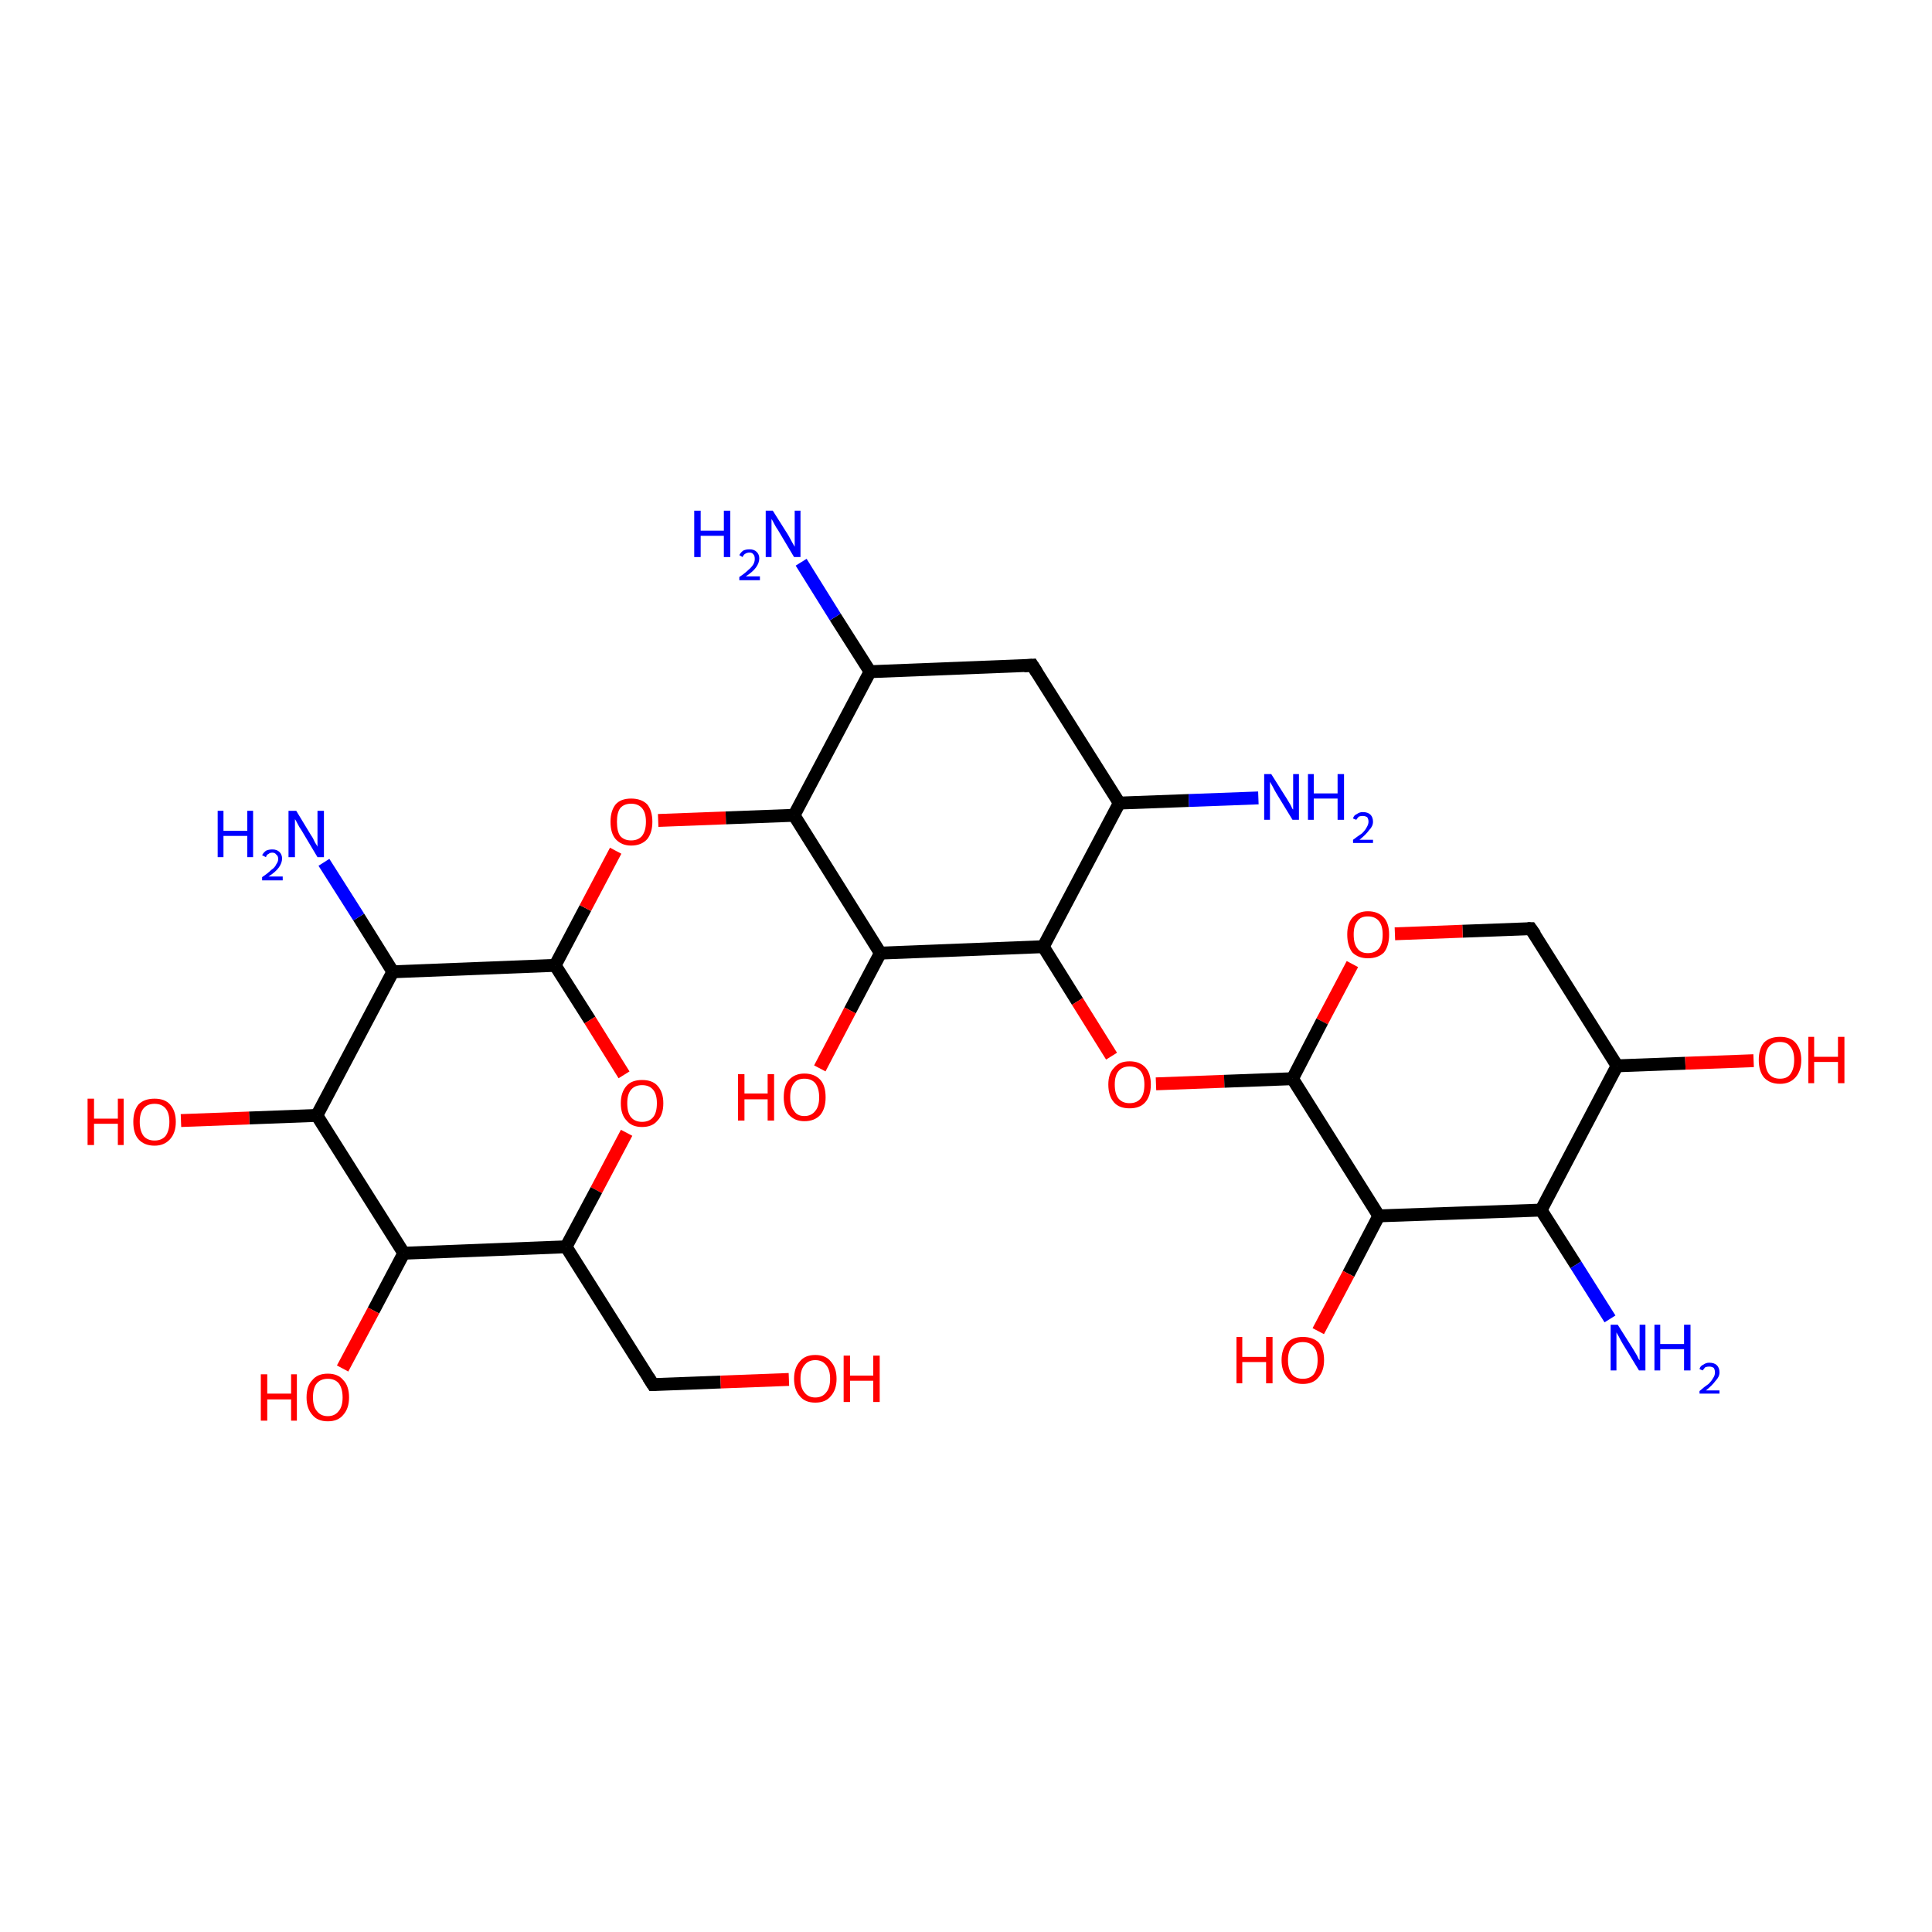 <?xml version='1.0' encoding='iso-8859-1'?>
<svg version='1.1' baseProfile='full'
              xmlns='http://www.w3.org/2000/svg'
                      xmlns:rdkit='http://www.rdkit.org/xml'
                      xmlns:xlink='http://www.w3.org/1999/xlink'
                  xml:space='preserve'
width='300px' height='300px' viewBox='0 0 300 300'>
<!-- END OF HEADER -->
<rect style='opacity:1.0;fill:#FFFFFF;stroke:none' width='300.0' height='300.0' x='0.0' y='0.0'> </rect>
<path class='bond-0 atom-0 atom-1' d='M 62.7,194.6 L 49.2,173.2' style='fill:none;fill-rule:evenodd;stroke:#000000;stroke-width:2.0px;stroke-linecap:butt;stroke-linejoin:miter;stroke-opacity:1' />
<path class='bond-1 atom-1 atom-2' d='M 49.2,173.2 L 38.7,173.6' style='fill:none;fill-rule:evenodd;stroke:#000000;stroke-width:2.0px;stroke-linecap:butt;stroke-linejoin:miter;stroke-opacity:1' />
<path class='bond-1 atom-1 atom-2' d='M 38.7,173.6 L 28.1,174.0' style='fill:none;fill-rule:evenodd;stroke:#FF0000;stroke-width:2.0px;stroke-linecap:butt;stroke-linejoin:miter;stroke-opacity:1' />
<path class='bond-2 atom-1 atom-3' d='M 49.2,173.2 L 61.0,150.9' style='fill:none;fill-rule:evenodd;stroke:#000000;stroke-width:2.0px;stroke-linecap:butt;stroke-linejoin:miter;stroke-opacity:1' />
<path class='bond-3 atom-3 atom-4' d='M 61.0,150.9 L 55.7,142.4' style='fill:none;fill-rule:evenodd;stroke:#000000;stroke-width:2.0px;stroke-linecap:butt;stroke-linejoin:miter;stroke-opacity:1' />
<path class='bond-3 atom-3 atom-4' d='M 55.7,142.4 L 50.3,133.9' style='fill:none;fill-rule:evenodd;stroke:#0000FF;stroke-width:2.0px;stroke-linecap:butt;stroke-linejoin:miter;stroke-opacity:1' />
<path class='bond-4 atom-3 atom-5' d='M 61.0,150.9 L 86.2,149.9' style='fill:none;fill-rule:evenodd;stroke:#000000;stroke-width:2.0px;stroke-linecap:butt;stroke-linejoin:miter;stroke-opacity:1' />
<path class='bond-5 atom-5 atom-6' d='M 86.2,149.9 L 90.9,141.0' style='fill:none;fill-rule:evenodd;stroke:#000000;stroke-width:2.0px;stroke-linecap:butt;stroke-linejoin:miter;stroke-opacity:1' />
<path class='bond-5 atom-5 atom-6' d='M 90.9,141.0 L 95.6,132.1' style='fill:none;fill-rule:evenodd;stroke:#FF0000;stroke-width:2.0px;stroke-linecap:butt;stroke-linejoin:miter;stroke-opacity:1' />
<path class='bond-6 atom-6 atom-7' d='M 102.2,127.4 L 112.7,127.0' style='fill:none;fill-rule:evenodd;stroke:#FF0000;stroke-width:2.0px;stroke-linecap:butt;stroke-linejoin:miter;stroke-opacity:1' />
<path class='bond-6 atom-6 atom-7' d='M 112.7,127.0 L 123.3,126.6' style='fill:none;fill-rule:evenodd;stroke:#000000;stroke-width:2.0px;stroke-linecap:butt;stroke-linejoin:miter;stroke-opacity:1' />
<path class='bond-7 atom-7 atom-8' d='M 123.3,126.6 L 136.7,148.0' style='fill:none;fill-rule:evenodd;stroke:#000000;stroke-width:2.0px;stroke-linecap:butt;stroke-linejoin:miter;stroke-opacity:1' />
<path class='bond-8 atom-8 atom-9' d='M 136.7,148.0 L 162.0,147.0' style='fill:none;fill-rule:evenodd;stroke:#000000;stroke-width:2.0px;stroke-linecap:butt;stroke-linejoin:miter;stroke-opacity:1' />
<path class='bond-9 atom-9 atom-10' d='M 162.0,147.0 L 167.3,155.5' style='fill:none;fill-rule:evenodd;stroke:#000000;stroke-width:2.0px;stroke-linecap:butt;stroke-linejoin:miter;stroke-opacity:1' />
<path class='bond-9 atom-9 atom-10' d='M 167.3,155.5 L 172.6,164.0' style='fill:none;fill-rule:evenodd;stroke:#FF0000;stroke-width:2.0px;stroke-linecap:butt;stroke-linejoin:miter;stroke-opacity:1' />
<path class='bond-10 atom-10 atom-11' d='M 179.5,168.3 L 190.1,167.9' style='fill:none;fill-rule:evenodd;stroke:#FF0000;stroke-width:2.0px;stroke-linecap:butt;stroke-linejoin:miter;stroke-opacity:1' />
<path class='bond-10 atom-10 atom-11' d='M 190.1,167.9 L 200.7,167.5' style='fill:none;fill-rule:evenodd;stroke:#000000;stroke-width:2.0px;stroke-linecap:butt;stroke-linejoin:miter;stroke-opacity:1' />
<path class='bond-11 atom-11 atom-12' d='M 200.7,167.5 L 214.1,188.8' style='fill:none;fill-rule:evenodd;stroke:#000000;stroke-width:2.0px;stroke-linecap:butt;stroke-linejoin:miter;stroke-opacity:1' />
<path class='bond-12 atom-12 atom-13' d='M 214.1,188.8 L 209.4,197.8' style='fill:none;fill-rule:evenodd;stroke:#000000;stroke-width:2.0px;stroke-linecap:butt;stroke-linejoin:miter;stroke-opacity:1' />
<path class='bond-12 atom-12 atom-13' d='M 209.4,197.8 L 204.7,206.7' style='fill:none;fill-rule:evenodd;stroke:#FF0000;stroke-width:2.0px;stroke-linecap:butt;stroke-linejoin:miter;stroke-opacity:1' />
<path class='bond-13 atom-12 atom-14' d='M 214.1,188.8 L 239.3,187.9' style='fill:none;fill-rule:evenodd;stroke:#000000;stroke-width:2.0px;stroke-linecap:butt;stroke-linejoin:miter;stroke-opacity:1' />
<path class='bond-14 atom-14 atom-15' d='M 239.3,187.9 L 251.1,165.5' style='fill:none;fill-rule:evenodd;stroke:#000000;stroke-width:2.0px;stroke-linecap:butt;stroke-linejoin:miter;stroke-opacity:1' />
<path class='bond-15 atom-15 atom-16' d='M 251.1,165.5 L 237.7,144.2' style='fill:none;fill-rule:evenodd;stroke:#000000;stroke-width:2.0px;stroke-linecap:butt;stroke-linejoin:miter;stroke-opacity:1' />
<path class='bond-16 atom-16 atom-17' d='M 237.7,144.2 L 227.1,144.6' style='fill:none;fill-rule:evenodd;stroke:#000000;stroke-width:2.0px;stroke-linecap:butt;stroke-linejoin:miter;stroke-opacity:1' />
<path class='bond-16 atom-16 atom-17' d='M 227.1,144.6 L 216.6,145.0' style='fill:none;fill-rule:evenodd;stroke:#FF0000;stroke-width:2.0px;stroke-linecap:butt;stroke-linejoin:miter;stroke-opacity:1' />
<path class='bond-17 atom-15 atom-18' d='M 251.1,165.5 L 261.7,165.1' style='fill:none;fill-rule:evenodd;stroke:#000000;stroke-width:2.0px;stroke-linecap:butt;stroke-linejoin:miter;stroke-opacity:1' />
<path class='bond-17 atom-15 atom-18' d='M 261.7,165.1 L 272.3,164.7' style='fill:none;fill-rule:evenodd;stroke:#FF0000;stroke-width:2.0px;stroke-linecap:butt;stroke-linejoin:miter;stroke-opacity:1' />
<path class='bond-18 atom-14 atom-19' d='M 239.3,187.9 L 244.7,196.4' style='fill:none;fill-rule:evenodd;stroke:#000000;stroke-width:2.0px;stroke-linecap:butt;stroke-linejoin:miter;stroke-opacity:1' />
<path class='bond-18 atom-14 atom-19' d='M 244.7,196.4 L 250.0,204.8' style='fill:none;fill-rule:evenodd;stroke:#0000FF;stroke-width:2.0px;stroke-linecap:butt;stroke-linejoin:miter;stroke-opacity:1' />
<path class='bond-19 atom-9 atom-20' d='M 162.0,147.0 L 173.8,124.7' style='fill:none;fill-rule:evenodd;stroke:#000000;stroke-width:2.0px;stroke-linecap:butt;stroke-linejoin:miter;stroke-opacity:1' />
<path class='bond-20 atom-20 atom-21' d='M 173.8,124.7 L 160.3,103.3' style='fill:none;fill-rule:evenodd;stroke:#000000;stroke-width:2.0px;stroke-linecap:butt;stroke-linejoin:miter;stroke-opacity:1' />
<path class='bond-21 atom-21 atom-22' d='M 160.3,103.3 L 135.1,104.3' style='fill:none;fill-rule:evenodd;stroke:#000000;stroke-width:2.0px;stroke-linecap:butt;stroke-linejoin:miter;stroke-opacity:1' />
<path class='bond-22 atom-22 atom-23' d='M 135.1,104.3 L 129.7,95.8' style='fill:none;fill-rule:evenodd;stroke:#000000;stroke-width:2.0px;stroke-linecap:butt;stroke-linejoin:miter;stroke-opacity:1' />
<path class='bond-22 atom-22 atom-23' d='M 129.7,95.8 L 124.4,87.3' style='fill:none;fill-rule:evenodd;stroke:#0000FF;stroke-width:2.0px;stroke-linecap:butt;stroke-linejoin:miter;stroke-opacity:1' />
<path class='bond-23 atom-20 atom-24' d='M 173.8,124.7 L 184.6,124.3' style='fill:none;fill-rule:evenodd;stroke:#000000;stroke-width:2.0px;stroke-linecap:butt;stroke-linejoin:miter;stroke-opacity:1' />
<path class='bond-23 atom-20 atom-24' d='M 184.6,124.3 L 195.4,123.9' style='fill:none;fill-rule:evenodd;stroke:#0000FF;stroke-width:2.0px;stroke-linecap:butt;stroke-linejoin:miter;stroke-opacity:1' />
<path class='bond-24 atom-8 atom-25' d='M 136.7,148.0 L 132.0,156.9' style='fill:none;fill-rule:evenodd;stroke:#000000;stroke-width:2.0px;stroke-linecap:butt;stroke-linejoin:miter;stroke-opacity:1' />
<path class='bond-24 atom-8 atom-25' d='M 132.0,156.9 L 127.3,165.9' style='fill:none;fill-rule:evenodd;stroke:#FF0000;stroke-width:2.0px;stroke-linecap:butt;stroke-linejoin:miter;stroke-opacity:1' />
<path class='bond-25 atom-5 atom-26' d='M 86.2,149.9 L 91.6,158.4' style='fill:none;fill-rule:evenodd;stroke:#000000;stroke-width:2.0px;stroke-linecap:butt;stroke-linejoin:miter;stroke-opacity:1' />
<path class='bond-25 atom-5 atom-26' d='M 91.6,158.4 L 96.9,166.9' style='fill:none;fill-rule:evenodd;stroke:#FF0000;stroke-width:2.0px;stroke-linecap:butt;stroke-linejoin:miter;stroke-opacity:1' />
<path class='bond-26 atom-26 atom-27' d='M 97.3,175.9 L 92.6,184.8' style='fill:none;fill-rule:evenodd;stroke:#FF0000;stroke-width:2.0px;stroke-linecap:butt;stroke-linejoin:miter;stroke-opacity:1' />
<path class='bond-26 atom-26 atom-27' d='M 92.6,184.8 L 87.9,193.6' style='fill:none;fill-rule:evenodd;stroke:#000000;stroke-width:2.0px;stroke-linecap:butt;stroke-linejoin:miter;stroke-opacity:1' />
<path class='bond-27 atom-27 atom-28' d='M 87.9,193.6 L 101.4,215.0' style='fill:none;fill-rule:evenodd;stroke:#000000;stroke-width:2.0px;stroke-linecap:butt;stroke-linejoin:miter;stroke-opacity:1' />
<path class='bond-28 atom-28 atom-29' d='M 101.4,215.0 L 111.9,214.6' style='fill:none;fill-rule:evenodd;stroke:#000000;stroke-width:2.0px;stroke-linecap:butt;stroke-linejoin:miter;stroke-opacity:1' />
<path class='bond-28 atom-28 atom-29' d='M 111.9,214.6 L 122.5,214.2' style='fill:none;fill-rule:evenodd;stroke:#FF0000;stroke-width:2.0px;stroke-linecap:butt;stroke-linejoin:miter;stroke-opacity:1' />
<path class='bond-29 atom-0 atom-30' d='M 62.7,194.6 L 58.0,203.5' style='fill:none;fill-rule:evenodd;stroke:#000000;stroke-width:2.0px;stroke-linecap:butt;stroke-linejoin:miter;stroke-opacity:1' />
<path class='bond-29 atom-0 atom-30' d='M 58.0,203.5 L 53.2,212.5' style='fill:none;fill-rule:evenodd;stroke:#FF0000;stroke-width:2.0px;stroke-linecap:butt;stroke-linejoin:miter;stroke-opacity:1' />
<path class='bond-30 atom-17 atom-11' d='M 210.0,149.7 L 205.3,158.6' style='fill:none;fill-rule:evenodd;stroke:#FF0000;stroke-width:2.0px;stroke-linecap:butt;stroke-linejoin:miter;stroke-opacity:1' />
<path class='bond-30 atom-17 atom-11' d='M 205.3,158.6 L 200.7,167.5' style='fill:none;fill-rule:evenodd;stroke:#000000;stroke-width:2.0px;stroke-linecap:butt;stroke-linejoin:miter;stroke-opacity:1' />
<path class='bond-31 atom-22 atom-7' d='M 135.1,104.3 L 123.3,126.6' style='fill:none;fill-rule:evenodd;stroke:#000000;stroke-width:2.0px;stroke-linecap:butt;stroke-linejoin:miter;stroke-opacity:1' />
<path class='bond-32 atom-27 atom-0' d='M 87.9,193.6 L 62.7,194.6' style='fill:none;fill-rule:evenodd;stroke:#000000;stroke-width:2.0px;stroke-linecap:butt;stroke-linejoin:miter;stroke-opacity:1' />
<path d='M 238.4,145.2 L 237.7,144.2 L 237.2,144.2' style='fill:none;stroke:#000000;stroke-width:2.0px;stroke-linecap:butt;stroke-linejoin:miter;stroke-opacity:1;' />
<path d='M 161.0,104.4 L 160.3,103.3 L 159.0,103.4' style='fill:none;stroke:#000000;stroke-width:2.0px;stroke-linecap:butt;stroke-linejoin:miter;stroke-opacity:1;' />
<path d='M 100.7,213.9 L 101.4,215.0 L 101.9,215.0' style='fill:none;stroke:#000000;stroke-width:2.0px;stroke-linecap:butt;stroke-linejoin:miter;stroke-opacity:1;' />
<path class='atom-2' d='M 13.6 170.6
L 14.6 170.6
L 14.6 173.7
L 18.3 173.7
L 18.3 170.6
L 19.2 170.6
L 19.2 177.8
L 18.3 177.8
L 18.3 174.5
L 14.6 174.5
L 14.6 177.8
L 13.6 177.8
L 13.6 170.6
' fill='#FF0000'/>
<path class='atom-2' d='M 20.7 174.2
Q 20.7 172.5, 21.5 171.5
Q 22.4 170.6, 24.0 170.6
Q 25.6 170.6, 26.4 171.5
Q 27.3 172.5, 27.3 174.2
Q 27.3 175.9, 26.4 176.9
Q 25.5 177.9, 24.0 177.9
Q 22.4 177.9, 21.5 176.9
Q 20.7 176.0, 20.7 174.2
M 24.0 177.1
Q 25.1 177.1, 25.7 176.4
Q 26.3 175.6, 26.3 174.2
Q 26.3 172.8, 25.7 172.1
Q 25.1 171.4, 24.0 171.4
Q 22.9 171.4, 22.3 172.1
Q 21.7 172.8, 21.7 174.2
Q 21.7 175.6, 22.3 176.4
Q 22.9 177.1, 24.0 177.1
' fill='#FF0000'/>
<path class='atom-4' d='M 33.8 125.9
L 34.7 125.9
L 34.7 129.0
L 38.4 129.0
L 38.4 125.9
L 39.3 125.9
L 39.3 133.1
L 38.4 133.1
L 38.4 129.8
L 34.7 129.8
L 34.7 133.1
L 33.8 133.1
L 33.8 125.9
' fill='#0000FF'/>
<path class='atom-4' d='M 40.7 132.8
Q 40.9 132.4, 41.3 132.1
Q 41.7 131.9, 42.3 131.9
Q 43.0 131.9, 43.4 132.3
Q 43.8 132.7, 43.8 133.3
Q 43.8 134.0, 43.3 134.7
Q 42.8 135.4, 41.7 136.1
L 43.9 136.1
L 43.9 136.7
L 40.7 136.7
L 40.7 136.2
Q 41.6 135.6, 42.1 135.1
Q 42.7 134.7, 42.9 134.2
Q 43.2 133.8, 43.2 133.4
Q 43.2 132.9, 42.9 132.7
Q 42.7 132.4, 42.3 132.4
Q 41.9 132.4, 41.7 132.6
Q 41.4 132.7, 41.3 133.1
L 40.7 132.8
' fill='#0000FF'/>
<path class='atom-4' d='M 46.0 125.9
L 48.3 129.7
Q 48.6 130.1, 48.9 130.8
Q 49.3 131.4, 49.3 131.5
L 49.3 125.9
L 50.3 125.9
L 50.3 133.1
L 49.3 133.1
L 46.8 128.9
Q 46.5 128.5, 46.2 127.9
Q 45.9 127.3, 45.8 127.2
L 45.8 133.1
L 44.8 133.1
L 44.8 125.9
L 46.0 125.9
' fill='#0000FF'/>
<path class='atom-6' d='M 94.8 127.6
Q 94.8 125.9, 95.6 124.9
Q 96.4 124.0, 98.0 124.0
Q 99.6 124.0, 100.5 124.9
Q 101.3 125.9, 101.3 127.6
Q 101.3 129.3, 100.5 130.3
Q 99.6 131.3, 98.0 131.3
Q 96.5 131.3, 95.6 130.3
Q 94.8 129.4, 94.8 127.6
M 98.0 130.5
Q 99.1 130.5, 99.7 129.8
Q 100.3 129.0, 100.3 127.6
Q 100.3 126.2, 99.7 125.5
Q 99.1 124.8, 98.0 124.8
Q 96.9 124.8, 96.3 125.5
Q 95.8 126.2, 95.8 127.6
Q 95.8 129.1, 96.3 129.8
Q 96.9 130.5, 98.0 130.5
' fill='#FF0000'/>
<path class='atom-10' d='M 172.1 168.4
Q 172.1 166.7, 173.0 165.8
Q 173.8 164.8, 175.4 164.8
Q 177.0 164.8, 177.9 165.8
Q 178.7 166.7, 178.7 168.4
Q 178.7 170.2, 177.8 171.2
Q 177.0 172.1, 175.4 172.1
Q 173.8 172.1, 173.0 171.2
Q 172.1 170.2, 172.1 168.4
M 175.4 171.3
Q 176.5 171.3, 177.1 170.6
Q 177.7 169.9, 177.7 168.4
Q 177.7 167.0, 177.1 166.3
Q 176.5 165.6, 175.4 165.6
Q 174.3 165.6, 173.7 166.3
Q 173.1 167.0, 173.1 168.4
Q 173.1 169.9, 173.7 170.6
Q 174.3 171.3, 175.4 171.3
' fill='#FF0000'/>
<path class='atom-13' d='M 192.0 207.6
L 192.9 207.6
L 192.9 210.7
L 196.6 210.7
L 196.6 207.6
L 197.6 207.6
L 197.6 214.8
L 196.6 214.8
L 196.6 211.5
L 192.9 211.5
L 192.9 214.8
L 192.0 214.8
L 192.0 207.6
' fill='#FF0000'/>
<path class='atom-13' d='M 199.0 211.2
Q 199.0 209.5, 199.9 208.5
Q 200.7 207.6, 202.3 207.6
Q 203.9 207.6, 204.8 208.5
Q 205.6 209.5, 205.6 211.2
Q 205.6 212.9, 204.7 213.9
Q 203.9 214.9, 202.3 214.9
Q 200.7 214.9, 199.9 213.9
Q 199.0 212.9, 199.0 211.2
M 202.3 214.1
Q 203.4 214.1, 204.0 213.4
Q 204.6 212.6, 204.6 211.2
Q 204.6 209.8, 204.0 209.1
Q 203.4 208.4, 202.3 208.4
Q 201.2 208.4, 200.6 209.1
Q 200.0 209.8, 200.0 211.2
Q 200.0 212.6, 200.6 213.4
Q 201.2 214.1, 202.3 214.1
' fill='#FF0000'/>
<path class='atom-17' d='M 209.2 145.1
Q 209.2 143.4, 210.0 142.5
Q 210.9 141.5, 212.4 141.5
Q 214.0 141.5, 214.9 142.5
Q 215.7 143.4, 215.7 145.1
Q 215.7 146.9, 214.9 147.9
Q 214.0 148.8, 212.4 148.8
Q 210.9 148.8, 210.0 147.9
Q 209.2 146.9, 209.2 145.1
M 212.4 148.0
Q 213.5 148.0, 214.1 147.3
Q 214.7 146.6, 214.7 145.1
Q 214.7 143.7, 214.1 143.0
Q 213.5 142.3, 212.4 142.3
Q 211.3 142.3, 210.8 143.0
Q 210.2 143.7, 210.2 145.1
Q 210.2 146.6, 210.8 147.3
Q 211.3 148.0, 212.4 148.0
' fill='#FF0000'/>
<path class='atom-18' d='M 273.1 164.6
Q 273.1 162.9, 273.9 161.9
Q 274.8 161.0, 276.4 161.0
Q 278.0 161.0, 278.8 161.9
Q 279.7 162.9, 279.7 164.6
Q 279.7 166.3, 278.8 167.3
Q 277.9 168.3, 276.4 168.3
Q 274.8 168.3, 273.9 167.3
Q 273.1 166.3, 273.1 164.6
M 276.4 167.5
Q 277.5 167.5, 278.0 166.8
Q 278.6 166.0, 278.6 164.6
Q 278.6 163.2, 278.0 162.5
Q 277.5 161.8, 276.4 161.8
Q 275.3 161.8, 274.7 162.5
Q 274.1 163.2, 274.1 164.6
Q 274.1 166.0, 274.7 166.8
Q 275.3 167.5, 276.4 167.5
' fill='#FF0000'/>
<path class='atom-18' d='M 280.8 161.0
L 281.7 161.0
L 281.7 164.1
L 285.4 164.1
L 285.4 161.0
L 286.4 161.0
L 286.4 168.2
L 285.4 168.2
L 285.4 164.9
L 281.7 164.9
L 281.7 168.2
L 280.8 168.2
L 280.8 161.0
' fill='#FF0000'/>
<path class='atom-19' d='M 251.2 205.7
L 253.6 209.5
Q 253.8 209.8, 254.2 210.5
Q 254.5 211.2, 254.6 211.2
L 254.6 205.7
L 255.5 205.7
L 255.5 212.8
L 254.5 212.8
L 252.0 208.7
Q 251.7 208.2, 251.4 207.6
Q 251.1 207.1, 251.0 206.9
L 251.0 212.8
L 250.1 212.8
L 250.1 205.7
L 251.2 205.7
' fill='#0000FF'/>
<path class='atom-19' d='M 256.9 205.7
L 257.8 205.7
L 257.8 208.7
L 261.5 208.7
L 261.5 205.7
L 262.5 205.7
L 262.5 212.8
L 261.5 212.8
L 261.5 209.5
L 257.8 209.5
L 257.8 212.8
L 256.9 212.8
L 256.9 205.7
' fill='#0000FF'/>
<path class='atom-19' d='M 263.9 212.6
Q 264.0 212.1, 264.5 211.9
Q 264.9 211.6, 265.4 211.6
Q 266.2 211.6, 266.6 212.0
Q 267.0 212.4, 267.0 213.1
Q 267.0 213.8, 266.4 214.4
Q 265.9 215.1, 264.9 215.9
L 267.0 215.9
L 267.0 216.4
L 263.9 216.4
L 263.9 216.0
Q 264.7 215.3, 265.3 214.9
Q 265.8 214.4, 266.0 214.0
Q 266.3 213.6, 266.3 213.1
Q 266.3 212.7, 266.1 212.4
Q 265.8 212.2, 265.4 212.2
Q 265.1 212.2, 264.8 212.3
Q 264.6 212.5, 264.4 212.8
L 263.9 212.6
' fill='#0000FF'/>
<path class='atom-23' d='M 107.8 79.3
L 108.8 79.3
L 108.8 82.4
L 112.4 82.4
L 112.4 79.3
L 113.4 79.3
L 113.4 86.5
L 112.4 86.5
L 112.4 83.2
L 108.8 83.2
L 108.8 86.5
L 107.8 86.5
L 107.8 79.3
' fill='#0000FF'/>
<path class='atom-23' d='M 114.8 86.2
Q 115.0 85.8, 115.4 85.5
Q 115.8 85.3, 116.4 85.3
Q 117.1 85.3, 117.5 85.7
Q 117.9 86.1, 117.9 86.7
Q 117.9 87.4, 117.4 88.1
Q 116.9 88.8, 115.8 89.5
L 118.0 89.5
L 118.0 90.1
L 114.8 90.1
L 114.8 89.6
Q 115.7 89.0, 116.2 88.5
Q 116.7 88.1, 117.0 87.6
Q 117.2 87.2, 117.2 86.8
Q 117.2 86.3, 117.0 86.1
Q 116.8 85.8, 116.4 85.8
Q 116.0 85.8, 115.7 86.0
Q 115.5 86.1, 115.3 86.5
L 114.8 86.2
' fill='#0000FF'/>
<path class='atom-23' d='M 120.0 79.3
L 122.4 83.1
Q 122.6 83.5, 123.0 84.2
Q 123.4 84.9, 123.4 84.9
L 123.4 79.3
L 124.3 79.3
L 124.3 86.5
L 123.3 86.5
L 120.8 82.3
Q 120.5 81.9, 120.2 81.3
Q 119.9 80.7, 119.8 80.6
L 119.8 86.5
L 118.9 86.5
L 118.9 79.3
L 120.0 79.3
' fill='#0000FF'/>
<path class='atom-24' d='M 197.4 120.2
L 199.8 124.0
Q 200.0 124.3, 200.4 125.0
Q 200.7 125.7, 200.8 125.7
L 200.8 120.2
L 201.7 120.2
L 201.7 127.3
L 200.7 127.3
L 198.2 123.2
Q 197.9 122.7, 197.6 122.1
Q 197.3 121.6, 197.2 121.4
L 197.2 127.3
L 196.3 127.3
L 196.3 120.2
L 197.4 120.2
' fill='#0000FF'/>
<path class='atom-24' d='M 203.1 120.2
L 204.0 120.2
L 204.0 123.2
L 207.7 123.2
L 207.7 120.2
L 208.7 120.2
L 208.7 127.3
L 207.7 127.3
L 207.7 124.0
L 204.0 124.0
L 204.0 127.3
L 203.1 127.3
L 203.1 120.2
' fill='#0000FF'/>
<path class='atom-24' d='M 210.1 127.1
Q 210.2 126.6, 210.7 126.4
Q 211.1 126.1, 211.6 126.1
Q 212.4 126.1, 212.8 126.5
Q 213.2 126.9, 213.2 127.6
Q 213.2 128.3, 212.6 128.9
Q 212.1 129.6, 211.1 130.4
L 213.2 130.4
L 213.2 130.9
L 210.1 130.9
L 210.1 130.4
Q 210.9 129.8, 211.5 129.4
Q 212.0 128.9, 212.2 128.5
Q 212.5 128.0, 212.5 127.6
Q 212.5 127.2, 212.3 126.9
Q 212.0 126.7, 211.6 126.7
Q 211.3 126.7, 211.0 126.8
Q 210.8 127.0, 210.6 127.3
L 210.1 127.1
' fill='#0000FF'/>
<path class='atom-25' d='M 114.6 166.8
L 115.6 166.8
L 115.6 169.8
L 119.2 169.8
L 119.2 166.8
L 120.2 166.8
L 120.2 174.0
L 119.2 174.0
L 119.2 170.7
L 115.6 170.7
L 115.6 174.0
L 114.6 174.0
L 114.6 166.8
' fill='#FF0000'/>
<path class='atom-25' d='M 121.7 170.4
Q 121.7 168.6, 122.5 167.7
Q 123.4 166.7, 124.9 166.7
Q 126.5 166.7, 127.4 167.7
Q 128.2 168.6, 128.2 170.4
Q 128.2 172.1, 127.4 173.1
Q 126.5 174.1, 124.9 174.1
Q 123.4 174.1, 122.5 173.1
Q 121.7 172.1, 121.7 170.4
M 124.9 173.3
Q 126.0 173.3, 126.6 172.5
Q 127.2 171.8, 127.2 170.4
Q 127.2 169.0, 126.6 168.2
Q 126.0 167.5, 124.9 167.5
Q 123.8 167.5, 123.3 168.2
Q 122.7 168.9, 122.7 170.4
Q 122.7 171.8, 123.3 172.5
Q 123.8 173.3, 124.9 173.3
' fill='#FF0000'/>
<path class='atom-26' d='M 96.4 171.3
Q 96.4 169.6, 97.3 168.6
Q 98.1 167.7, 99.7 167.7
Q 101.3 167.7, 102.1 168.6
Q 103.0 169.6, 103.0 171.3
Q 103.0 173.1, 102.1 174.0
Q 101.3 175.0, 99.7 175.0
Q 98.1 175.0, 97.3 174.0
Q 96.4 173.1, 96.4 171.3
M 99.7 174.2
Q 100.8 174.2, 101.4 173.5
Q 102.0 172.8, 102.0 171.3
Q 102.0 169.9, 101.4 169.2
Q 100.8 168.5, 99.7 168.5
Q 98.6 168.5, 98.0 169.2
Q 97.4 169.9, 97.4 171.3
Q 97.4 172.8, 98.0 173.5
Q 98.6 174.2, 99.7 174.2
' fill='#FF0000'/>
<path class='atom-29' d='M 123.3 214.1
Q 123.3 212.4, 124.2 211.4
Q 125.0 210.4, 126.6 210.4
Q 128.2 210.4, 129.0 211.4
Q 129.9 212.4, 129.9 214.1
Q 129.9 215.8, 129.0 216.8
Q 128.2 217.8, 126.6 217.8
Q 125.0 217.8, 124.2 216.8
Q 123.3 215.8, 123.3 214.1
M 126.6 217.0
Q 127.7 217.0, 128.3 216.2
Q 128.9 215.5, 128.9 214.1
Q 128.9 212.7, 128.3 212.0
Q 127.7 211.2, 126.6 211.2
Q 125.5 211.2, 124.9 212.0
Q 124.3 212.7, 124.3 214.1
Q 124.3 215.5, 124.9 216.2
Q 125.5 217.0, 126.6 217.0
' fill='#FF0000'/>
<path class='atom-29' d='M 131.0 210.5
L 132.0 210.5
L 132.0 213.6
L 135.6 213.6
L 135.6 210.5
L 136.6 210.5
L 136.6 217.7
L 135.6 217.7
L 135.6 214.4
L 132.0 214.4
L 132.0 217.7
L 131.0 217.7
L 131.0 210.5
' fill='#FF0000'/>
<path class='atom-30' d='M 40.5 213.4
L 41.5 213.4
L 41.5 216.4
L 45.2 216.4
L 45.2 213.4
L 46.1 213.4
L 46.1 220.6
L 45.2 220.6
L 45.2 217.3
L 41.5 217.3
L 41.5 220.6
L 40.5 220.6
L 40.5 213.4
' fill='#FF0000'/>
<path class='atom-30' d='M 47.6 217.0
Q 47.6 215.2, 48.5 214.3
Q 49.3 213.3, 50.9 213.3
Q 52.5 213.3, 53.3 214.3
Q 54.2 215.2, 54.2 217.0
Q 54.2 218.7, 53.3 219.7
Q 52.5 220.7, 50.9 220.7
Q 49.3 220.7, 48.5 219.7
Q 47.6 218.7, 47.6 217.0
M 50.9 219.9
Q 52.0 219.9, 52.6 219.1
Q 53.2 218.4, 53.2 217.0
Q 53.2 215.6, 52.6 214.8
Q 52.0 214.1, 50.9 214.1
Q 49.8 214.1, 49.2 214.8
Q 48.6 215.5, 48.6 217.0
Q 48.6 218.4, 49.2 219.1
Q 49.8 219.9, 50.9 219.9
' fill='#FF0000'/>
</svg>
